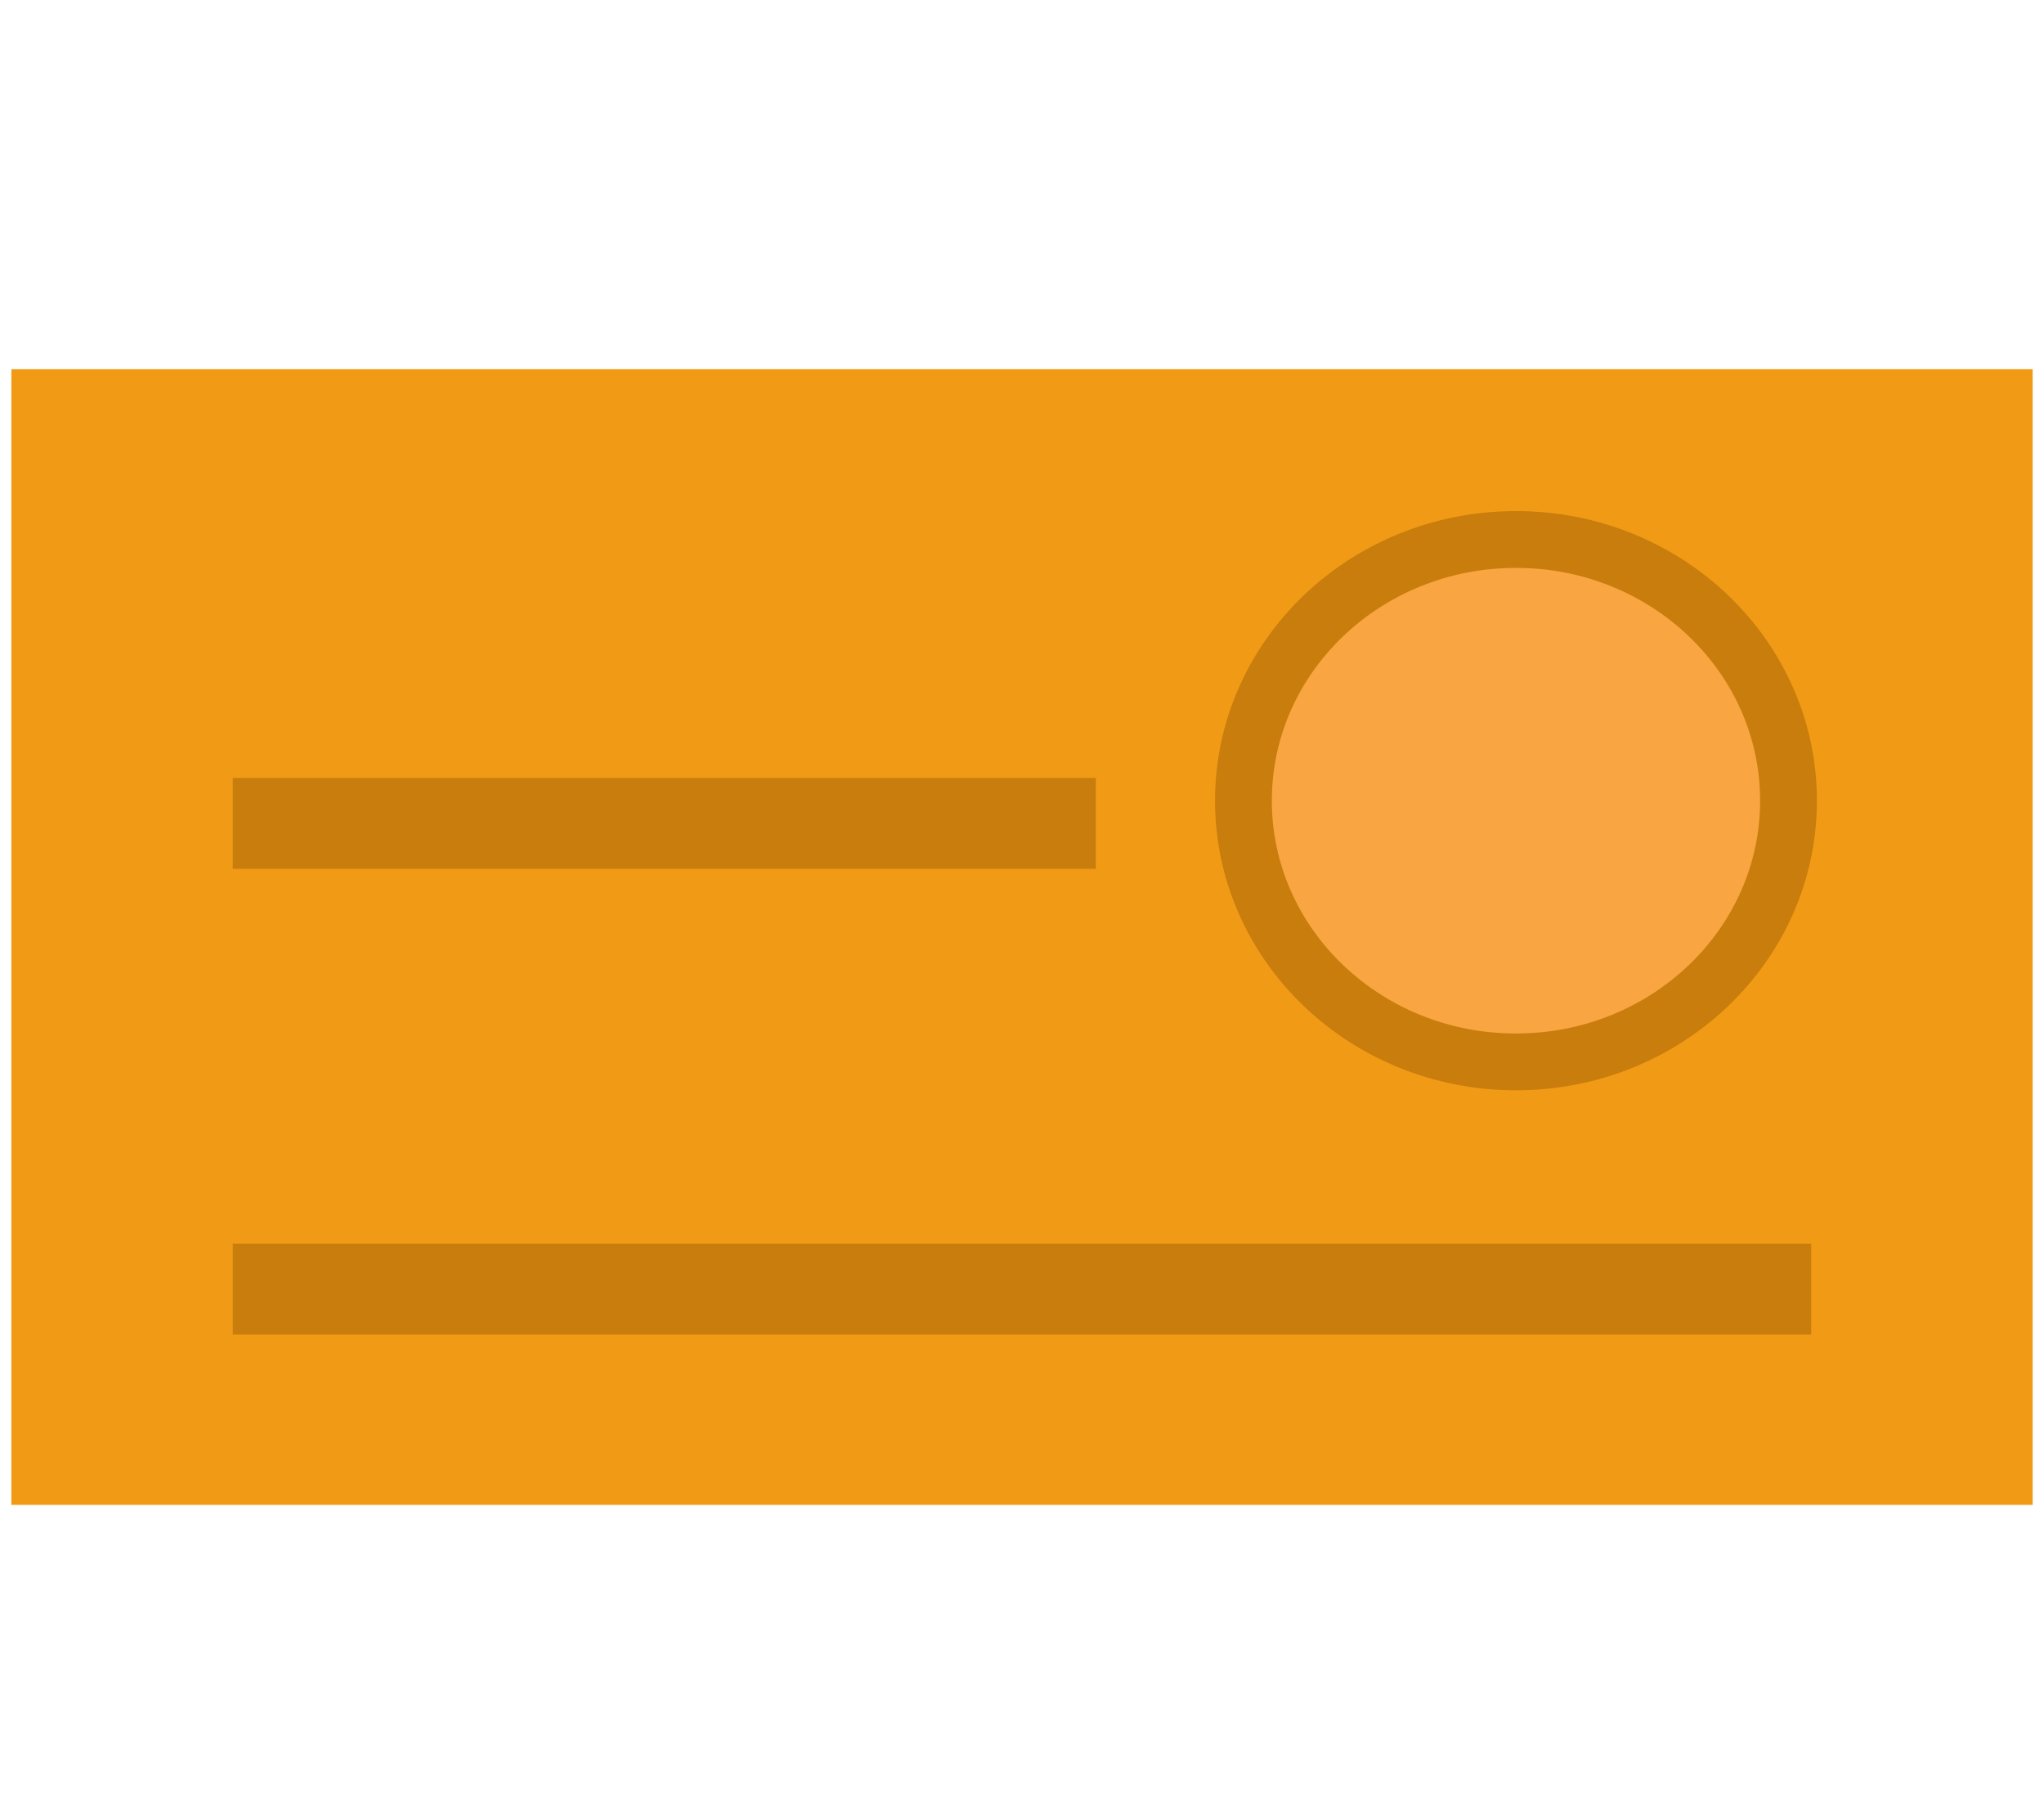 <?xml version="1.0" encoding="utf-8"?>
<!-- Generator: Adobe Illustrator 18.0.0, SVG Export Plug-In . SVG Version: 6.00 Build 0)  -->
<!DOCTYPE svg PUBLIC "-//W3C//DTD SVG 1.1//EN" "http://www.w3.org/Graphics/SVG/1.1/DTD/svg11.dtd">
<svg version="1.1" id="Layer_1" xmlns="http://www.w3.org/2000/svg" xmlns:xlink="http://www.w3.org/1999/xlink" x="0px" y="0px"
	 viewBox="-1 14.9 36 32" enable-background="new -1 14.9 36 32" xml:space="preserve">
<g>
	<g>
		<defs>
			<rect id="SVGID_1_" x="-0.8" y="21.4" width="35.6" height="20"/>
		</defs>
		<clipPath id="SVGID_2_">
			<use xlink:href="#SVGID_1_"  overflow="visible"/>
		</clipPath>
		<rect x="-0.8" y="21.4" clip-path="url(#SVGID_2_)" fill="#F19A16" width="35.6" height="20"/>
	</g>
	<ellipse fill="#F9A541" stroke="#C87D0C" stroke-miterlimit="10" cx="25.7" cy="29" rx="4.8" ry="4.6"/>
	<rect x="3.1" y="28.6" fill="#C87D0C" width="15.2" height="1.6"/>
	<rect x="3.1" y="36.8" fill="#C87D0C" width="27.8" height="1.6"/>
</g>
</svg>

